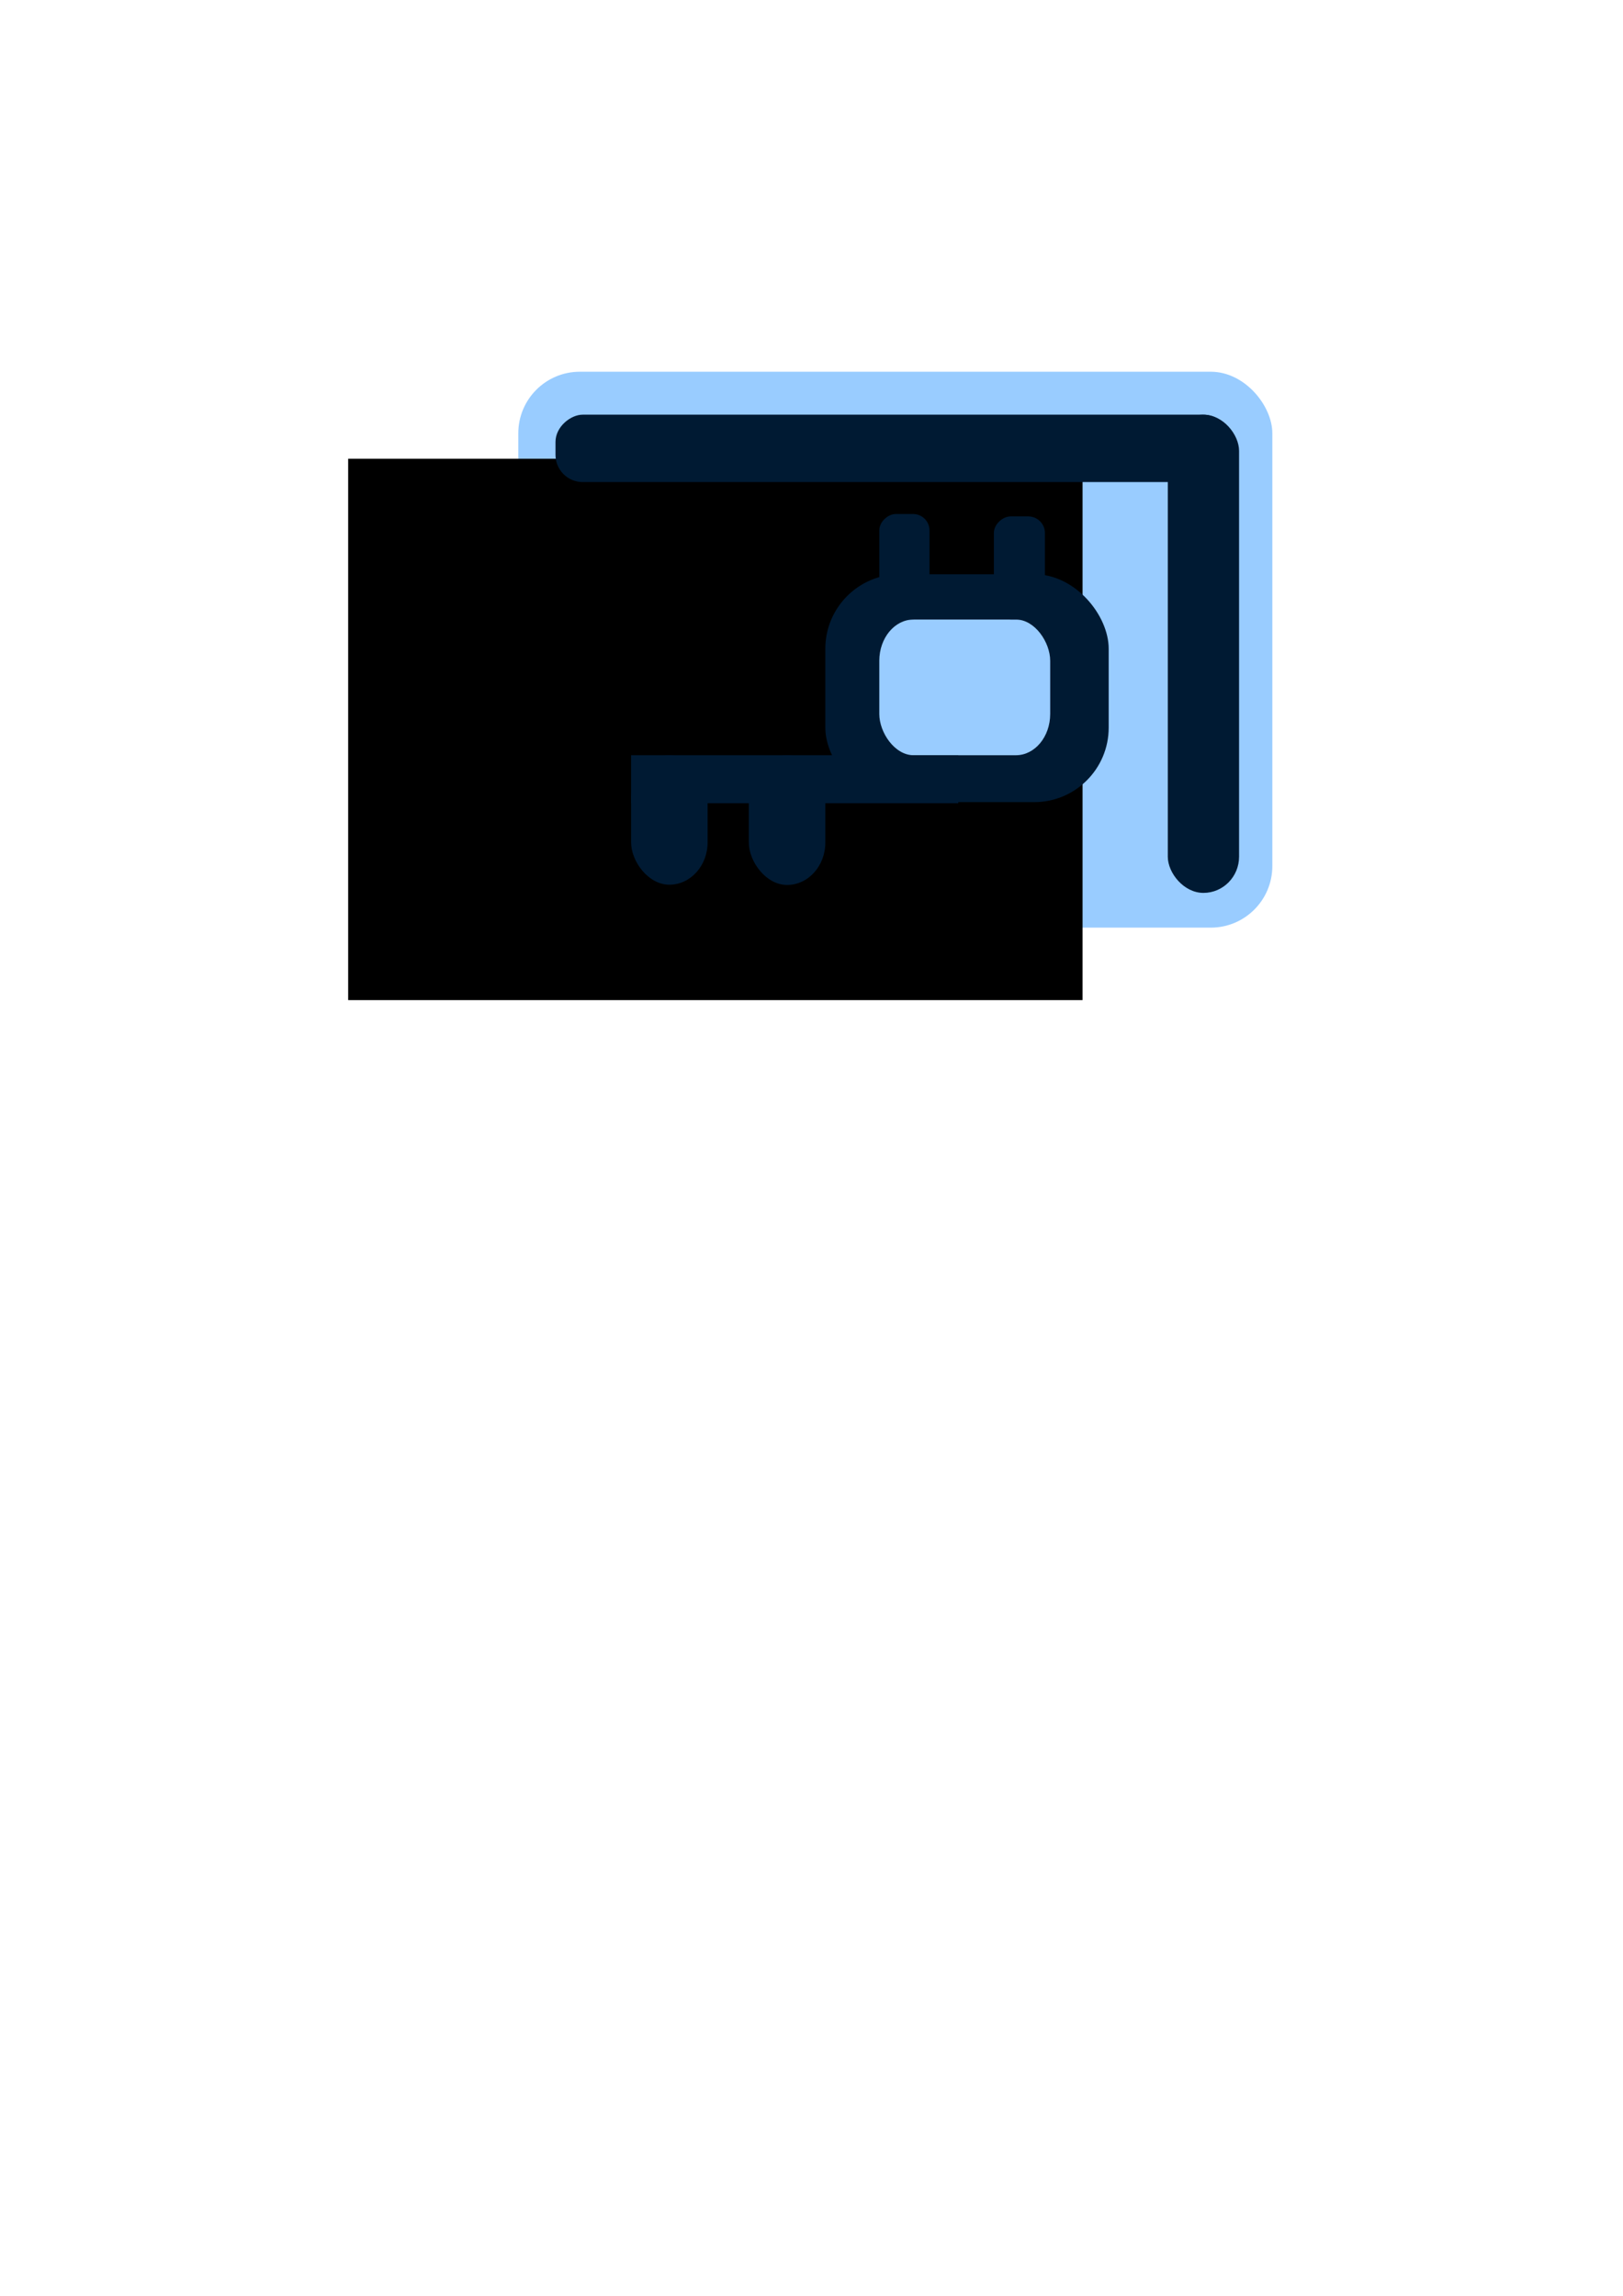 <?xml version="1.0" encoding="UTF-8" standalone="no"?>
<!-- Created with Inkscape (http://www.inkscape.org/) -->

<svg
   xmlns:dc="http://purl.org/dc/elements/1.1/"
   xmlns:cc="http://creativecommons.org/ns#"
   xmlns:rdf="http://www.w3.org/1999/02/22-rdf-syntax-ns#"
   xmlns:svg="http://www.w3.org/2000/svg"
   xmlns="http://www.w3.org/2000/svg"
   xmlns:sodipodi="http://sodipodi.sourceforge.net/DTD/sodipodi-0.dtd"
   xmlns:inkscape="http://www.inkscape.org/namespaces/inkscape"
   width="210mm"
   height="297mm"
   viewBox="0 0 210 297"
   version="1.1"
   id="svg8"
   inkscape:version="0.92.2 (5c3e80d, 2017-08-06)"
   sodipodi:docname="drawing.svg"
   inkscape:export-filename="/home/zbendifallah/web/arabikeyboard/keyboard/static/finder_logo.png"
   inkscape:export-xdpi="96"
   inkscape:export-ydpi="96">
  <defs
     id="defs2">
    <inkscape:perspective
       sodipodi:type="inkscape:persp3d"
       inkscape:vp_x="0 : 148.5 : 1"
       inkscape:vp_y="0 : 1000 : 0"
       inkscape:vp_z="210 : 148.5 : 1"
       inkscape:persp3d-origin="105 : 99 : 1"
       id="perspective4197" />
  </defs>
  <sodipodi:namedview
     id="base"
     pagecolor="#ffffff"
     bordercolor="#666666"
     borderopacity="1.0"
     inkscape:pageopacity="0.0"
     inkscape:pageshadow="2"
     inkscape:zoom="0.59"
     inkscape:cx="137.79176"
     inkscape:cy="683.24919"
     inkscape:document-units="mm"
     inkscape:current-layer="layer1"
     showgrid="false"
     inkscape:object-paths="true"
     inkscape:window-width="1366"
     inkscape:window-height="704"
     inkscape:window-x="0"
     inkscape:window-y="27"
     inkscape:window-maximized="1" />
  <g
     inkscape:label="Layer 1"
     inkscape:groupmode="layer"
     id="layer1">
    <rect
       style="fill:#99ccff;stroke-width:0.211;fill-opacity:1"
       id="rect4266"
       width="97.565"
       height="71.917"
       x="67.062"
       y="48.088"
       ry="7.965" />
    <flowRoot
       xml:space="preserve"
       id="flowRoot3699"
       style="font-style:normal;font-weight:normal;font-size:40px;line-height:1.25;font-family:sans-serif;letter-spacing:0px;word-spacing:0px;fill:#000000;fill-opacity:1;stroke:none"
       transform="scale(0.265)"><flowRegion
         id="flowRegion3701"><rect
           id="rect3703"
           width="358.571"
           height="264.286"
           x="170"
           y="223.948" /></flowRegion><flowPara
         id="flowPara3705" /></flowRoot>    <flowRoot
       xml:space="preserve"
       id="flowRoot3707"
       style="fill:black;fill-opacity:1;stroke:none;font-family:sans-serif;font-style:normal;font-weight:normal;font-size:40px;line-height:1.25;letter-spacing:0px;word-spacing:0px"><flowRegion
         id="flowRegion3709"><rect
           id="rect3711"
           width="0"
           height="0"
           x="170"
           y="263.948" /></flowRegion><flowPara
         id="flowPara3713" /></flowRoot>    <rect
       id="rect3715"
       width="8.718"
       height="87.312"
       x="-62.363"
       y="71.877"
       style="fill:#001a33;stroke-width:0.218;fill-opacity:1"
       ry="3.518"
       transform="rotate(-90)" />
    <rect
       id="rect3715-3"
       width="9.222"
       height="61.865"
       x="151.101"
       y="53.645"
       style="fill:#001a33;stroke-width:0.21;fill-opacity:1"
       ry="4.684" />
    <rect
       style="fill:#001a33;stroke-width:0.321;fill-opacity:1"
       id="rect3741"
       width="36.664"
       height="29.482"
       x="-143.453"
       y="-103.769"
       ry="9.635"
       transform="scale(-1)" />
    <rect
       style="fill:#99ccff;stroke-width:0.248;fill-opacity:1"
       id="rect3741-6"
       width="22.111"
       height="17.557"
       x="-135.884"
       y="-97.702"
       ry="5.336"
       rx="4.435"
       transform="scale(-1)" />
    <rect
       style="fill:#001a33;stroke-width:0.215;fill-opacity:1"
       id="rect3777"
       width="42.335"
       height="6.207"
       x="-123.993"
       y="-103.91"
       transform="scale(-1)" />
    <rect
       style="fill:#001a33;stroke-width:0.126;fill-opacity:1"
       id="rect3741-5"
       width="9.898"
       height="16.781"
       x="96.892"
       y="97.702"
       ry="5.484" />
    <rect
       style="fill:#001a33;stroke-width:0.126;fill-opacity:1"
       id="rect3741-5-3"
       width="9.898"
       height="16.749"
       x="81.659"
       y="97.702"
       ry="5.474" />
    <rect
       style="fill:#001a33;stroke-width:0.092;fill-opacity:1"
       id="rect3741-5-5"
       width="13.341"
       height="6.607"
       x="-80.145"
       y="128.597"
       ry="2.159"
       transform="rotate(-90)" />
    <rect
       style="fill:#001a33;stroke-width:0.092;fill-opacity:1"
       id="rect3741-5-3-6"
       width="13.649"
       height="6.494"
       x="-80.145"
       y="113.774"
       ry="2.122"
       transform="rotate(-90)" />
  </g>
</svg>
